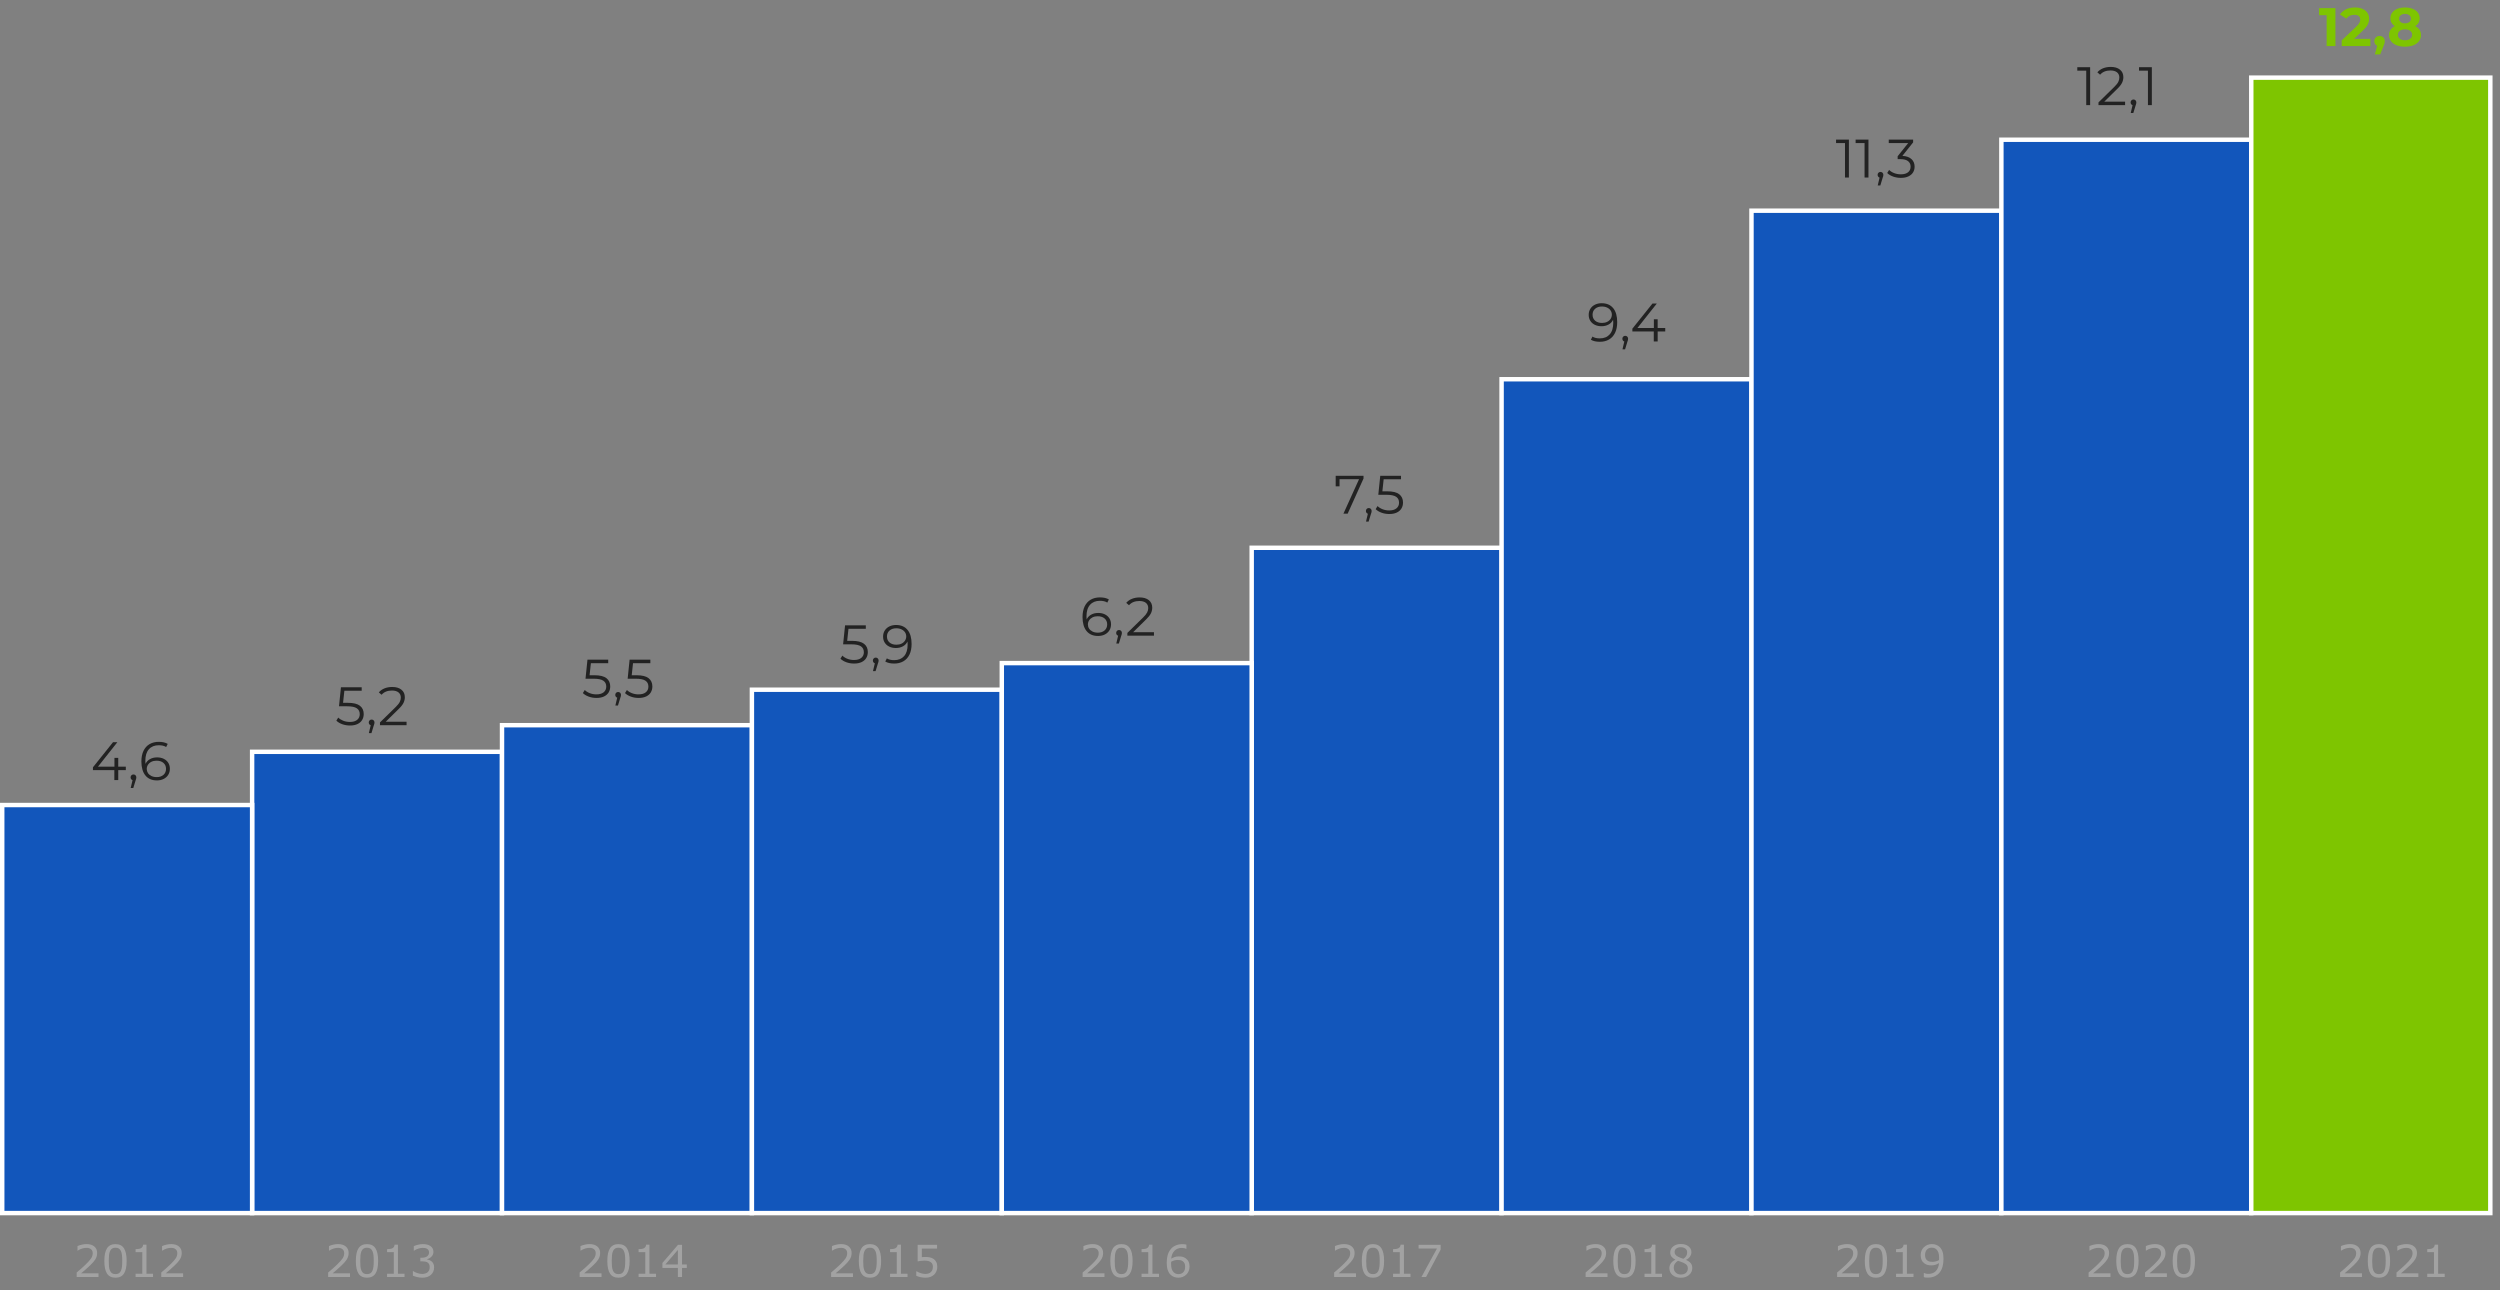 <?xml version="1.0" encoding="UTF-8"?><svg id="Layer_1" xmlns="http://www.w3.org/2000/svg" viewBox="0 0 281.827 145.475"><rect x="0" y="0" width="281.827" height="145.475" fill="#808080" stroke="none"/><defs><style>.cls-1,.cls-2{fill:#7ec500;}.cls-3{fill:#222;}.cls-4{fill:#a2a2a2;}.cls-2,.cls-5{stroke:#fff;stroke-miterlimit:10;stroke-width:.5px;}.cls-5{fill:#1256bb;}</style></defs><rect class="cls-5" x="141.104" y="61.752" width="28.171" height="75"/><rect class="cls-5" x="169.275" y="42.752" width="28.171" height="94"/><rect class="cls-5" x="197.445" y="23.752" width="28.171" height="113"/><rect class="cls-5" x="225.616" y="15.752" width="28.171" height="121"/><g><path class="cls-3" d="M153.711,53.634v.311l-1.789,3.963h-.477l1.759-3.884h-2.198v.8h-.434v-1.19h3.139Z"/><path class="cls-3" d="M154.536,57.368c.06,.062,.091,.142,.091,.235,0,.049-.007,.102-.021,.158-.014,.058-.035,.122-.064,.195l-.257,.843h-.293l.208-.885c-.065-.021-.118-.059-.159-.113s-.061-.121-.061-.198c0-.094,.031-.173,.092-.235,.061-.064,.139-.095,.232-.095s.171,.031,.232,.095Z"/><path class="cls-3" d="M157.738,55.719c.283,.223,.425,.532,.425,.932,0,.248-.059,.471-.174,.666-.116,.195-.29,.349-.522,.461s-.518,.168-.856,.168c-.305,0-.595-.05-.87-.149-.274-.101-.495-.233-.662-.4l.214-.349c.143,.147,.329,.267,.561,.357,.232,.092,.482,.138,.751,.138,.354,0,.628-.079,.821-.238,.193-.158,.29-.37,.29-.635,0-.293-.108-.516-.326-.666s-.586-.226-1.103-.226h-.91l.22-2.144h2.339v.391h-1.954l-.146,1.362h.55c.619,0,1.069,.11,1.353,.332Z"/></g><g><path class="cls-3" d="M181.858,34.739c.301,.373,.451,.899,.451,1.579,0,.477-.081,.879-.244,1.209-.162,.33-.391,.579-.684,.748s-.635,.254-1.026,.254c-.423,0-.761-.077-1.014-.232l.178-.354c.203,.135,.479,.202,.83,.202,.473,0,.843-.149,1.111-.449,.269-.299,.403-.733,.403-1.304,0-.105-.006-.222-.019-.348-.105,.231-.274,.412-.507,.54-.231,.128-.499,.192-.8,.192-.281,0-.53-.053-.748-.159-.218-.105-.388-.255-.51-.448s-.184-.419-.184-.675c0-.261,.064-.491,.19-.69s.3-.353,.522-.461c.222-.107,.471-.162,.748-.162,.565,0,.999,.186,1.301,.559Zm-.682,1.542c.165-.081,.295-.193,.389-.335,.093-.143,.14-.302,.14-.477,0-.163-.043-.314-.131-.452s-.217-.25-.388-.336-.375-.128-.611-.128c-.309,0-.56,.084-.754,.253s-.29,.395-.29,.675c0,.281,.097,.505,.29,.672s.455,.251,.785,.251c.216,0,.406-.041,.57-.123Z"/><path class="cls-3" d="M183.446,37.952c.06,.062,.091,.142,.091,.235,0,.049-.007,.102-.021,.158-.014,.058-.035,.122-.064,.195l-.257,.843h-.293l.208-.885c-.065-.021-.118-.059-.159-.113s-.061-.121-.061-.198c0-.094,.031-.173,.092-.235,.061-.064,.139-.095,.232-.095s.171,.031,.232,.095Z"/><path class="cls-3" d="M187.726,37.369h-.855v1.123h-.44v-1.123h-2.413v-.318l2.266-2.833h.489l-2.187,2.76h1.856v-.989h.428v.989h.855v.392Z"/></g><g><path class="cls-3" d="M208.428,15.741v4.275h-.44v-3.885h-1.008v-.391h1.447Z"/><path class="cls-3" d="M210.633,15.741v4.275h-.44v-3.885h-1.008v-.391h1.447Z"/><path class="cls-3" d="M212.221,19.476c.06,.064,.092,.142,.092,.235,0,.049-.008,.102-.021,.159-.015,.057-.036,.122-.065,.195l-.256,.843h-.294l.208-.886c-.065-.021-.118-.058-.159-.113-.04-.055-.061-.121-.061-.198,0-.094,.031-.172,.092-.235,.061-.062,.139-.095,.232-.095s.171,.032,.232,.095Z"/><path class="cls-3" d="M215.484,17.936c.234,.218,.352,.502,.352,.853,0,.244-.06,.461-.178,.65-.117,.19-.293,.339-.525,.448-.231,.11-.515,.165-.849,.165-.31,0-.602-.05-.876-.149-.275-.1-.496-.233-.662-.4l.213-.348c.143,.146,.332,.266,.568,.357s.488,.138,.757,.138c.351,0,.621-.077,.812-.23s.287-.363,.287-.632c0-.265-.096-.473-.287-.623s-.48-.226-.867-.226h-.306v-.324l1.185-1.484h-2.188v-.391h2.748v.311l-1.209,1.52c.448,.024,.789,.145,1.023,.363Z"/></g><g><path class="cls-3" d="M235.623,7.576v4.275h-.44v-3.885h-1.008v-.391h1.447Z"/><path class="cls-3" d="M239.563,11.461v.391h-2.999v-.311l1.777-1.74c.224-.221,.376-.41,.455-.571s.119-.323,.119-.485c0-.253-.087-.449-.26-.59s-.421-.211-.742-.211c-.501,0-.89,.159-1.166,.477l-.311-.269c.167-.195,.38-.346,.638-.452,.259-.105,.551-.158,.877-.158,.435,0,.78,.102,1.035,.309,.254,.205,.382,.487,.382,.846,0,.22-.05,.432-.147,.635-.098,.204-.282,.438-.556,.702l-1.453,1.43h2.352Z"/><path class="cls-3" d="M240.741,11.31c.06,.064,.091,.142,.091,.235,0,.049-.007,.102-.021,.159-.014,.057-.035,.122-.064,.195l-.257,.843h-.293l.208-.886c-.065-.021-.118-.058-.159-.113-.041-.055-.061-.121-.061-.198,0-.094,.031-.172,.092-.235,.061-.062,.139-.095,.232-.095s.171,.032,.232,.095Z"/><path class="cls-3" d="M242.579,7.576v4.275h-.44v-3.885h-1.007v-.391h1.447Z"/></g><g><path class="cls-1" d="M263.274,.916V5.19h-.989V1.71h-.855V.916h1.844Z"/><path class="cls-1" d="M267.213,4.385v.806h-3.231v-.641l1.648-1.558c.175-.167,.293-.31,.354-.431,.06-.12,.092-.239,.092-.357,0-.171-.059-.302-.175-.394-.115-.092-.286-.138-.51-.138-.188,0-.356,.036-.507,.107s-.276,.178-.379,.32l-.72-.464c.166-.249,.397-.443,.69-.584,.293-.14,.629-.21,1.008-.21,.317,0,.596,.052,.834,.155,.237,.103,.423,.251,.556,.44,.132,.19,.198,.413,.198,.669,0,.232-.049,.45-.146,.653-.098,.204-.287,.435-.568,.696l-.983,.929h1.839Z"/><path class="cls-1" d="M268.672,4.217c.11,.107,.165,.249,.165,.424,0,.082-.01,.163-.03,.245-.021,.081-.065,.203-.135,.366l-.348,.879h-.605l.269-.971c-.102-.041-.183-.106-.241-.198-.06-.092-.089-.198-.089-.321,0-.175,.056-.316,.168-.424,.112-.108,.254-.162,.425-.162s.311,.054,.421,.162Z"/><path class="cls-1" d="M272.755,3.358c.111,.171,.168,.369,.168,.593,0,.265-.075,.495-.227,.693-.15,.197-.362,.35-.635,.458-.273,.107-.589,.161-.946,.161-.358,0-.673-.054-.944-.161-.271-.108-.479-.261-.629-.458-.148-.198-.223-.429-.223-.693,0-.224,.056-.422,.168-.593s.272-.31,.479-.415c-.159-.098-.281-.221-.366-.369-.086-.149-.129-.319-.129-.511,0-.248,.069-.464,.208-.646,.139-.184,.332-.325,.58-.425s.533-.149,.856-.149c.325,0,.613,.05,.864,.149,.25,.1,.444,.241,.583,.425,.138,.183,.207,.398,.207,.646,0,.191-.042,.361-.128,.511-.085,.148-.21,.272-.372,.369,.211,.105,.373,.244,.485,.415Zm-1.051,1.011c.144-.111,.217-.262,.217-.448,0-.188-.072-.336-.217-.446s-.341-.165-.589-.165c-.244,0-.439,.055-.58,.165-.143,.11-.214,.259-.214,.446,0,.191,.071,.342,.214,.451,.142,.11,.336,.165,.58,.165,.248,0,.444-.056,.589-.168Zm-1.068-2.656c-.12,.096-.181,.227-.181,.394,0,.163,.06,.291,.178,.385s.278,.141,.482,.141c.203,0,.366-.047,.488-.141s.184-.222,.184-.385c0-.167-.061-.298-.184-.394s-.285-.144-.488-.144c-.2,0-.359,.048-.479,.144Z"/></g><rect class="cls-2" x="253.787" y="8.752" width="26.949" height="128"/><g><path class="cls-4" d="M124.507,143.959h-2.461v-.51c.171-.146,.343-.293,.515-.44,.171-.146,.331-.293,.478-.438,.312-.303,.527-.543,.643-.722,.115-.178,.174-.37,.174-.577,0-.189-.062-.337-.188-.443s-.298-.16-.521-.16c-.147,0-.309,.026-.48,.078-.172,.053-.341,.133-.506,.24h-.023v-.514c.115-.057,.27-.108,.463-.156,.191-.047,.379-.07,.56-.07,.372,0,.665,.09,.876,.27,.212,.18,.318,.424,.318,.731,0,.139-.018,.268-.053,.387-.035,.12-.087,.233-.155,.341-.064,.101-.138,.2-.224,.298s-.19,.206-.31,.325c-.175,.17-.354,.336-.54,.496s-.358,.309-.52,.445h1.956v.418Z"/><path class="cls-4" d="M127.681,142.141c0,.652-.102,1.131-.306,1.437-.205,.305-.521,.458-.951,.458-.436,0-.756-.155-.957-.465-.2-.309-.301-.784-.301-1.426,0-.645,.102-1.123,.305-1.432,.204-.309,.521-.463,.953-.463,.435,0,.754,.157,.955,.471s.302,.786,.302,1.42Zm-.642,1.107c.057-.131,.096-.286,.115-.465,.021-.178,.031-.393,.031-.643,0-.248-.011-.463-.031-.644-.019-.183-.06-.338-.118-.465-.058-.125-.135-.219-.233-.283-.098-.062-.225-.095-.379-.095-.153,0-.279,.032-.381,.095-.1,.065-.179,.16-.237,.289-.056,.12-.093,.277-.114,.471-.019,.193-.029,.406-.029,.637,0,.254,.008,.467,.026,.638s.056,.324,.114,.459c.055,.127,.131,.224,.229,.29,.099,.067,.23,.101,.393,.101,.152,0,.279-.032,.381-.095,.101-.065,.179-.16,.234-.289Z"/><path class="cls-4" d="M130.656,143.959h-1.967v-.371h.756v-2.437h-.756v-.332c.102,0,.212-.009,.329-.025,.117-.018,.206-.042,.267-.075,.074-.04,.133-.092,.176-.154,.044-.062,.068-.147,.075-.253h.378v3.276h.742v.371Z"/><path class="cls-4" d="M134.097,142.779c0,.37-.122,.672-.364,.905-.244,.233-.543,.351-.895,.351-.179,0-.342-.028-.488-.084-.146-.055-.276-.137-.388-.246-.141-.135-.248-.315-.324-.537s-.113-.491-.113-.806c0-.322,.035-.608,.103-.856,.069-.25,.18-.471,.331-.664,.144-.185,.328-.328,.554-.432,.227-.103,.49-.154,.791-.154,.097,0,.178,.004,.242,.012s.131,.022,.197,.044v.466h-.023c-.046-.023-.115-.047-.207-.069-.092-.021-.185-.032-.281-.032-.351,0-.629,.109-.838,.328s-.33,.515-.363,.887c.137-.082,.272-.145,.404-.189,.132-.043,.285-.065,.459-.065,.155,0,.291,.015,.41,.043,.117,.028,.238,.086,.361,.172,.144,.1,.252,.225,.324,.377,.072,.15,.108,.335,.108,.551Zm-.495,.019c0-.15-.023-.276-.068-.375-.044-.1-.117-.185-.221-.26-.074-.052-.157-.086-.248-.102-.092-.017-.188-.025-.286-.025-.138,0-.267,.017-.386,.049-.119,.033-.24,.084-.366,.152-.003,.035-.006,.07-.007,.103-.002,.033-.003,.075-.003,.125,0,.258,.026,.461,.079,.609,.053,.149,.126,.267,.219,.353,.074,.071,.156,.124,.242,.157,.088,.033,.183,.05,.285,.05,.236,0,.422-.072,.557-.216,.135-.144,.203-.352,.203-.622Z"/></g><g><path class="cls-4" d="M152.859,143.959h-2.461v-.51c.171-.146,.343-.293,.515-.44,.171-.146,.331-.293,.478-.438,.312-.303,.527-.543,.643-.722,.115-.178,.174-.37,.174-.577,0-.189-.062-.337-.188-.443s-.298-.16-.521-.16c-.147,0-.309,.026-.48,.078-.172,.053-.341,.133-.506,.24h-.023v-.514c.115-.057,.27-.108,.463-.156,.191-.047,.379-.07,.56-.07,.372,0,.665,.09,.876,.27,.212,.18,.318,.424,.318,.731,0,.139-.018,.268-.053,.387-.035,.12-.087,.233-.155,.341-.064,.101-.138,.2-.224,.298s-.19,.206-.31,.325c-.175,.17-.354,.336-.54,.496s-.358,.309-.52,.445h1.956v.418Z"/><path class="cls-4" d="M156.032,142.141c0,.652-.102,1.131-.306,1.437-.205,.305-.521,.458-.951,.458-.436,0-.756-.155-.957-.465-.2-.309-.301-.784-.301-1.426,0-.645,.102-1.123,.305-1.432,.204-.309,.521-.463,.953-.463,.435,0,.754,.157,.955,.471s.302,.786,.302,1.42Zm-.642,1.107c.057-.131,.096-.286,.115-.465,.021-.178,.031-.393,.031-.643,0-.248-.011-.463-.031-.644-.019-.183-.06-.338-.118-.465-.058-.125-.135-.219-.233-.283-.098-.062-.225-.095-.379-.095-.153,0-.279,.032-.381,.095-.1,.065-.179,.16-.237,.289-.056,.12-.093,.277-.114,.471-.019,.193-.029,.406-.029,.637,0,.254,.008,.467,.026,.638s.056,.324,.114,.459c.055,.127,.131,.224,.229,.29,.099,.067,.23,.101,.393,.101,.152,0,.279-.032,.381-.095,.101-.065,.179-.16,.234-.289Z"/><path class="cls-4" d="M159.008,143.959h-1.967v-.371h.756v-2.437h-.756v-.332c.102,0,.212-.009,.329-.025,.117-.018,.206-.042,.267-.075,.074-.04,.133-.092,.176-.154,.044-.062,.068-.147,.075-.253h.378v3.276h.742v.371Z"/><path class="cls-4" d="M162.405,140.868l-1.645,3.091h-.522l1.75-3.208h-2.07v-.427h2.488v.544Z"/></g><g><path class="cls-4" d="M181.209,143.959h-2.461v-.51c.171-.146,.343-.293,.515-.44,.171-.146,.331-.293,.479-.438,.312-.303,.526-.543,.642-.722,.116-.178,.174-.37,.174-.577,0-.189-.062-.337-.186-.443-.125-.106-.299-.16-.521-.16-.148,0-.309,.026-.481,.078-.172,.053-.341,.133-.505,.24h-.024v-.514c.115-.057,.27-.108,.463-.156,.192-.047,.379-.07,.56-.07,.373,0,.665,.09,.877,.27,.211,.18,.317,.424,.317,.731,0,.139-.018,.268-.053,.387-.035,.12-.087,.233-.155,.341-.064,.101-.138,.2-.223,.298-.086,.098-.19,.206-.311,.325-.175,.17-.354,.336-.54,.496s-.358,.309-.519,.445h1.955v.418Z"/><path class="cls-4" d="M184.383,142.141c0,.652-.102,1.131-.306,1.437-.205,.305-.521,.458-.951,.458-.436,0-.755-.155-.956-.465-.201-.309-.302-.784-.302-1.426,0-.645,.102-1.123,.306-1.432,.203-.309,.52-.463,.952-.463,.435,0,.755,.157,.956,.471,.2,.314,.301,.786,.301,1.42Zm-.642,1.107c.057-.131,.096-.286,.116-.465,.019-.178,.03-.393,.03-.643,0-.248-.011-.463-.03-.644-.021-.183-.06-.338-.119-.465-.057-.125-.135-.219-.232-.283-.099-.062-.226-.095-.38-.095-.153,0-.279,.032-.38,.095-.1,.065-.18,.16-.238,.289-.055,.12-.093,.277-.113,.471s-.03,.406-.03,.637c0,.254,.009,.467,.026,.638,.019,.171,.057,.324,.115,.459,.054,.127,.13,.224,.229,.29,.098,.067,.229,.101,.392,.101,.152,0,.279-.032,.381-.095,.101-.065,.179-.16,.234-.289Z"/><path class="cls-4" d="M187.359,143.959h-1.968v-.371h.757v-2.437h-.757v-.332c.102,0,.212-.009,.329-.025,.117-.018,.206-.042,.267-.075,.074-.04,.134-.092,.177-.154s.068-.147,.074-.253h.379v3.276h.742v.371Z"/><path class="cls-4" d="M190.773,142.945c0,.315-.123,.576-.367,.784-.245,.208-.554,.312-.925,.312-.394,0-.707-.102-.94-.306-.234-.203-.351-.463-.351-.781,0-.201,.059-.384,.176-.548,.117-.163,.282-.293,.495-.39v-.014c-.195-.104-.34-.219-.433-.342-.094-.124-.141-.279-.141-.465,0-.273,.112-.501,.337-.684,.225-.182,.51-.273,.856-.273,.363,0,.653,.088,.869,.262,.217,.174,.325,.396,.325,.664,0,.164-.052,.326-.154,.484-.102,.159-.253,.283-.451,.373v.014c.228,.098,.401,.219,.522,.361,.12,.144,.181,.326,.181,.547Zm-.503,.047c0-.149-.033-.27-.099-.36-.066-.09-.195-.181-.388-.273-.076-.035-.16-.068-.251-.1-.092-.031-.213-.074-.364-.129-.146,.079-.264,.188-.352,.324s-.133,.291-.133,.464c0,.22,.075,.401,.227,.544,.151,.144,.344,.215,.576,.215,.238,0,.428-.06,.57-.183s.214-.29,.214-.503Zm-.076-1.821c0-.174-.066-.312-.201-.416-.134-.103-.306-.155-.514-.155-.205,0-.373,.049-.504,.146-.132,.098-.197,.23-.197,.396,0,.117,.033,.219,.1,.304,.065,.086,.165,.162,.299,.229,.06,.029,.146,.067,.26,.115,.113,.047,.224,.086,.331,.117,.161-.107,.273-.22,.334-.335,.062-.115,.093-.249,.093-.4Z"/></g><g><path class="cls-4" d="M209.561,143.959h-2.461v-.51c.171-.146,.343-.293,.515-.44,.171-.146,.331-.293,.479-.438,.312-.303,.526-.543,.642-.722,.116-.178,.174-.37,.174-.577,0-.189-.062-.337-.186-.443-.125-.106-.299-.16-.521-.16-.148,0-.309,.026-.481,.078-.172,.053-.341,.133-.505,.24h-.024v-.514c.115-.057,.27-.108,.463-.156,.192-.047,.379-.07,.56-.07,.373,0,.665,.09,.877,.27,.211,.18,.317,.424,.317,.731,0,.139-.018,.268-.053,.387-.035,.12-.087,.233-.155,.341-.064,.101-.138,.2-.223,.298-.086,.098-.19,.206-.311,.325-.175,.17-.354,.336-.54,.496s-.358,.309-.519,.445h1.955v.418Z"/><path class="cls-4" d="M212.734,142.141c0,.652-.102,1.131-.306,1.437-.205,.305-.521,.458-.951,.458-.436,0-.755-.155-.956-.465-.201-.309-.302-.784-.302-1.426,0-.645,.102-1.123,.306-1.432,.203-.309,.52-.463,.952-.463,.435,0,.755,.157,.956,.471,.2,.314,.301,.786,.301,1.42Zm-.642,1.107c.057-.131,.096-.286,.116-.465,.019-.178,.03-.393,.03-.643,0-.248-.011-.463-.03-.644-.021-.183-.06-.338-.119-.465-.057-.125-.135-.219-.232-.283-.099-.062-.226-.095-.38-.095-.153,0-.279,.032-.38,.095-.1,.065-.18,.16-.238,.289-.055,.12-.093,.277-.113,.471s-.03,.406-.03,.637c0,.254,.009,.467,.026,.638,.019,.171,.057,.324,.115,.459,.054,.127,.13,.224,.229,.29,.098,.067,.229,.101,.392,.101,.152,0,.279-.032,.381-.095,.101-.065,.179-.16,.234-.289Z"/><path class="cls-4" d="M215.711,143.959h-1.968v-.371h.757v-2.437h-.757v-.332c.102,0,.212-.009,.329-.025,.117-.018,.206-.042,.267-.075,.074-.04,.134-.092,.177-.154s.068-.147,.074-.253h.379v3.276h.742v.371Z"/><path class="cls-4" d="M219.092,141.923c0,.317-.036,.606-.108,.864s-.182,.479-.328,.662c-.148,.185-.334,.328-.557,.43-.224,.101-.485,.15-.786,.15-.085,0-.165-.004-.239-.013-.075-.009-.142-.023-.2-.043v-.466h.024c.047,.023,.113,.047,.2,.069,.086,.021,.182,.032,.288,.032,.359,0,.642-.107,.846-.323s.322-.513,.355-.892c-.151,.091-.294,.156-.428,.195-.133,.039-.279,.059-.436,.059-.15,0-.285-.016-.406-.045-.122-.029-.243-.086-.365-.17-.144-.1-.251-.226-.323-.379-.073-.153-.109-.336-.109-.549,0-.371,.122-.674,.366-.906s.542-.35,.894-.35c.176,0,.339,.027,.488,.082,.15,.055,.281,.137,.394,.246,.138,.135,.245,.309,.319,.52,.075,.213,.112,.487,.112,.824Zm-.493-.104c0-.253-.025-.455-.078-.608-.052-.153-.123-.272-.215-.356-.076-.073-.158-.126-.246-.157-.088-.032-.184-.048-.286-.048-.234,0-.419,.073-.555,.22-.137,.146-.204,.352-.204,.618,0,.154,.021,.28,.065,.378s.118,.183,.223,.257c.073,.05,.153,.084,.241,.101,.088,.018,.185,.026,.293,.026,.127,0,.256-.018,.386-.052,.131-.034,.253-.084,.366-.149,.002-.033,.004-.067,.007-.101,.002-.033,.003-.076,.003-.128Z"/></g><g><path class="cls-4" d="M11.103,143.959h-2.461v-.51c.171-.146,.343-.293,.515-.44,.171-.146,.331-.293,.478-.438,.312-.303,.527-.543,.643-.722,.115-.178,.174-.37,.174-.577,0-.189-.062-.337-.188-.443s-.298-.16-.521-.16c-.147,0-.309,.026-.48,.078-.172,.053-.341,.133-.506,.24h-.023v-.514c.115-.057,.27-.108,.463-.156,.191-.047,.379-.07,.56-.07,.372,0,.665,.09,.876,.27,.212,.18,.318,.424,.318,.731,0,.139-.018,.268-.053,.387-.035,.12-.087,.233-.155,.341-.064,.101-.138,.2-.224,.298s-.19,.206-.31,.325c-.175,.17-.354,.336-.54,.496s-.358,.309-.52,.445h1.956v.418Z"/><path class="cls-4" d="M14.277,142.141c0,.652-.102,1.131-.306,1.437-.205,.305-.521,.458-.951,.458-.436,0-.756-.155-.957-.465-.2-.309-.301-.784-.301-1.426,0-.645,.102-1.123,.305-1.432,.204-.309,.521-.463,.953-.463,.435,0,.754,.157,.955,.471s.302,.786,.302,1.42Zm-.642,1.107c.057-.131,.096-.286,.115-.465,.021-.178,.031-.393,.031-.643,0-.248-.011-.463-.031-.644-.019-.183-.06-.338-.118-.465-.058-.125-.135-.219-.233-.283-.098-.062-.225-.095-.379-.095-.153,0-.279,.032-.381,.095-.1,.065-.179,.16-.237,.289-.056,.12-.093,.277-.114,.471-.019,.193-.029,.406-.029,.637,0,.254,.008,.467,.026,.638s.056,.324,.114,.459c.055,.127,.131,.224,.229,.29,.099,.067,.23,.101,.393,.101,.152,0,.279-.032,.381-.095,.101-.065,.179-.16,.234-.289Z"/><path class="cls-4" d="M17.252,143.959h-1.967v-.371h.756v-2.437h-.756v-.332c.102,0,.212-.009,.329-.025,.117-.018,.206-.042,.267-.075,.074-.04,.133-.092,.176-.154,.044-.062,.068-.147,.075-.253h.378v3.276h.742v.371Z"/><path class="cls-4" d="M20.639,143.959h-2.461v-.51c.171-.146,.342-.293,.514-.44s.332-.293,.48-.438c.312-.303,.525-.543,.642-.722,.116-.178,.173-.37,.173-.577,0-.189-.062-.337-.185-.443-.125-.106-.299-.16-.521-.16-.148,0-.309,.026-.481,.078-.173,.053-.341,.133-.505,.24h-.025v-.514c.116-.057,.27-.108,.463-.156,.193-.047,.38-.07,.56-.07,.373,0,.665,.09,.877,.27,.211,.18,.316,.424,.316,.731,0,.139-.018,.268-.053,.387-.034,.12-.086,.233-.154,.341-.064,.101-.139,.2-.223,.298-.086,.098-.19,.206-.312,.325-.174,.17-.353,.336-.539,.496s-.359,.309-.519,.445h1.955v.418Z"/></g><g><path class="cls-4" d="M39.454,143.959h-2.461v-.51c.171-.146,.342-.293,.514-.44s.332-.293,.479-.438c.312-.303,.526-.543,.643-.722,.115-.178,.173-.37,.173-.577,0-.189-.062-.337-.186-.443-.125-.106-.298-.16-.521-.16-.147,0-.309,.026-.48,.078-.173,.053-.341,.133-.506,.24h-.024v-.514c.116-.057,.27-.108,.463-.156,.192-.047,.38-.07,.56-.07,.372,0,.665,.09,.876,.27,.212,.18,.317,.424,.317,.731,0,.139-.018,.268-.053,.387-.034,.12-.086,.233-.154,.341-.064,.101-.139,.2-.224,.298-.086,.098-.19,.206-.311,.325-.174,.17-.353,.336-.539,.496s-.359,.309-.52,.445h1.956v.418Z"/><path class="cls-4" d="M42.628,142.141c0,.652-.102,1.131-.307,1.437-.204,.305-.521,.458-.951,.458-.435,0-.755-.155-.956-.465-.2-.309-.301-.784-.301-1.426,0-.645,.102-1.123,.305-1.432,.204-.309,.521-.463,.952-.463,.436,0,.755,.157,.956,.471s.302,.786,.302,1.42Zm-.643,1.107c.058-.131,.096-.286,.116-.465,.021-.178,.03-.393,.03-.643,0-.248-.01-.463-.03-.644-.021-.183-.06-.338-.118-.465-.058-.125-.135-.219-.233-.283-.099-.062-.225-.095-.38-.095-.152,0-.279,.032-.38,.095-.1,.065-.179,.16-.237,.289-.056,.12-.094,.277-.114,.471-.019,.193-.03,.406-.03,.637,0,.254,.009,.467,.027,.638,.018,.171,.056,.324,.114,.459,.054,.127,.13,.224,.229,.29,.099,.067,.23,.101,.392,.101,.153,0,.28-.032,.381-.095,.102-.065,.18-.16,.234-.289Z"/><path class="cls-4" d="M45.604,143.959h-1.968v-.371h.757v-2.437h-.757v-.332c.102,0,.213-.009,.33-.025,.117-.018,.206-.042,.266-.075,.075-.04,.134-.092,.177-.154,.044-.062,.068-.147,.075-.253h.378v3.276h.742v.371Z"/><path class="cls-4" d="M48.67,142.209c.078,.069,.143,.157,.193,.264,.05,.105,.075,.242,.075,.41,0,.166-.03,.317-.09,.456-.06,.139-.145,.259-.254,.361-.122,.114-.266,.198-.432,.253-.165,.055-.346,.082-.543,.082-.201,0-.4-.024-.596-.072s-.355-.101-.48-.158v-.51h.036c.139,.091,.302,.167,.488,.227,.188,.06,.368,.091,.542,.091,.102,0,.212-.017,.327-.052,.116-.033,.209-.084,.281-.15,.074-.072,.13-.151,.167-.237,.036-.086,.055-.195,.055-.327,0-.13-.021-.238-.062-.323-.041-.086-.099-.153-.172-.202-.073-.05-.162-.085-.266-.103-.104-.019-.217-.027-.337-.027h-.22v-.406h.171c.247,0,.444-.051,.592-.154s.221-.255,.221-.453c0-.088-.019-.165-.056-.231-.038-.066-.09-.12-.156-.162-.07-.043-.145-.072-.225-.088-.08-.017-.17-.025-.272-.025-.154,0-.318,.028-.493,.084-.174,.055-.338,.133-.493,.234h-.024v-.511c.116-.057,.27-.109,.463-.157,.192-.048,.38-.072,.56-.072,.177,0,.333,.017,.469,.049,.135,.032,.257,.085,.366,.156,.117,.078,.206,.173,.266,.283,.06,.11,.091,.24,.091,.389,0,.201-.071,.378-.214,.528s-.31,.245-.504,.284v.034c.078,.013,.167,.04,.269,.082,.101,.041,.186,.093,.256,.155Z"/></g><g><path class="cls-4" d="M67.805,143.959h-2.461v-.51c.171-.146,.343-.293,.515-.44,.171-.146,.331-.293,.479-.438,.312-.303,.526-.543,.642-.722,.116-.178,.174-.37,.174-.577,0-.189-.062-.337-.186-.443-.125-.106-.299-.16-.521-.16-.148,0-.309,.026-.481,.078-.172,.053-.341,.133-.505,.24h-.024v-.514c.115-.057,.27-.108,.463-.156,.192-.047,.379-.07,.56-.07,.373,0,.665,.09,.877,.27,.211,.18,.317,.424,.317,.731,0,.139-.018,.268-.053,.387-.035,.12-.087,.233-.155,.341-.064,.101-.138,.2-.223,.298-.086,.098-.19,.206-.311,.325-.175,.17-.354,.336-.54,.496s-.358,.309-.519,.445h1.955v.418Z"/><path class="cls-4" d="M70.979,142.141c0,.652-.102,1.131-.306,1.437-.205,.305-.521,.458-.951,.458-.436,0-.755-.155-.956-.465-.201-.309-.302-.784-.302-1.426,0-.645,.102-1.123,.306-1.432,.203-.309,.52-.463,.952-.463,.435,0,.755,.157,.956,.471,.2,.314,.301,.786,.301,1.42Zm-.642,1.107c.057-.131,.096-.286,.116-.465,.019-.178,.03-.393,.03-.643,0-.248-.011-.463-.03-.644-.021-.183-.06-.338-.119-.465-.057-.125-.135-.219-.232-.283-.099-.062-.226-.095-.38-.095-.153,0-.279,.032-.38,.095-.1,.065-.18,.16-.238,.289-.055,.12-.093,.277-.113,.471s-.03,.406-.03,.637c0,.254,.009,.467,.026,.638,.019,.171,.057,.324,.115,.459,.054,.127,.13,.224,.229,.29,.098,.067,.229,.101,.392,.101,.152,0,.279-.032,.381-.095,.101-.065,.179-.16,.234-.289Z"/><path class="cls-4" d="M73.955,143.959h-1.968v-.371h.757v-2.437h-.757v-.332c.102,0,.212-.009,.329-.025,.117-.018,.206-.042,.267-.075,.074-.04,.134-.092,.177-.154s.068-.147,.074-.253h.379v3.276h.742v.371Z"/><path class="cls-4" d="M77.424,142.935h-.539v1.023h-.469v-1.023h-1.741v-.56l1.761-2.051h.449v2.221h.539v.391Zm-1.008-.391v-1.641l-1.409,1.641h1.409Z"/></g><g><path class="cls-4" d="M96.156,143.959h-2.461v-.51c.17-.146,.342-.293,.514-.44s.332-.293,.479-.438c.312-.303,.526-.543,.642-.722,.116-.178,.174-.37,.174-.577,0-.189-.062-.337-.186-.443-.125-.106-.298-.16-.521-.16-.147,0-.309,.026-.481,.078-.172,.053-.34,.133-.505,.24h-.024v-.514c.115-.057,.27-.108,.463-.156,.192-.047,.379-.07,.56-.07,.372,0,.664,.09,.876,.27s.317,.424,.317,.731c0,.139-.018,.268-.053,.387-.035,.12-.086,.233-.154,.341-.065,.101-.139,.2-.224,.298-.086,.098-.19,.206-.311,.325-.174,.17-.353,.336-.539,.496s-.359,.309-.52,.445h1.956v.418Z"/><path class="cls-4" d="M99.33,142.141c0,.652-.102,1.131-.307,1.437-.205,.305-.521,.458-.951,.458-.435,0-.755-.155-.956-.465-.2-.309-.302-.784-.302-1.426,0-.645,.102-1.123,.306-1.432s.52-.463,.952-.463c.435,0,.755,.157,.956,.471,.2,.314,.302,.786,.302,1.42Zm-.643,1.107c.057-.131,.096-.286,.116-.465,.021-.178,.03-.393,.03-.643,0-.248-.01-.463-.03-.644-.021-.183-.06-.338-.118-.465-.058-.125-.135-.219-.233-.283-.099-.062-.226-.095-.38-.095-.152,0-.279,.032-.38,.095-.1,.065-.179,.16-.237,.289-.056,.12-.094,.277-.114,.471s-.03,.406-.03,.637c0,.254,.009,.467,.027,.638,.018,.171,.056,.324,.114,.459,.054,.127,.13,.224,.229,.29,.099,.067,.23,.101,.392,.101,.152,0,.279-.032,.381-.095,.102-.065,.18-.16,.234-.289Z"/><path class="cls-4" d="M102.306,143.959h-1.968v-.371h.757v-2.437h-.757v-.332c.102,0,.213-.009,.33-.025,.117-.018,.205-.042,.266-.075,.074-.04,.134-.092,.177-.154,.044-.062,.068-.147,.075-.253h.378v3.276h.742v.371Z"/><path class="cls-4" d="M105.662,142.805c0,.169-.03,.331-.092,.485-.062,.154-.146,.285-.254,.391-.117,.114-.258,.201-.419,.263-.162,.06-.35,.092-.564,.092-.198,0-.389-.021-.573-.062-.185-.042-.339-.092-.466-.15v-.516h.033c.134,.085,.29,.157,.469,.217,.18,.06,.355,.089,.527,.089,.116,0,.229-.017,.336-.049,.108-.032,.205-.09,.289-.171,.072-.07,.126-.154,.163-.252,.036-.098,.055-.21,.055-.339,0-.125-.021-.231-.065-.317-.044-.086-.102-.155-.18-.207-.085-.062-.188-.105-.309-.131-.122-.025-.257-.038-.407-.038-.143,0-.281,.01-.413,.029-.133,.019-.247,.039-.343,.059v-1.872h2.188v.427h-1.717v.967c.07-.007,.142-.012,.215-.015s.137-.005,.19-.005c.196,0,.37,.017,.518,.05s.284,.093,.407,.178c.131,.089,.231,.205,.303,.346,.072,.143,.107,.319,.107,.533Z"/></g><g><path class="cls-4" d="M237.911,143.959h-2.461v-.51c.171-.146,.343-.293,.515-.44,.171-.146,.331-.293,.479-.438,.312-.303,.526-.543,.642-.722,.116-.178,.174-.37,.174-.577,0-.189-.062-.337-.186-.443-.125-.106-.299-.16-.521-.16-.148,0-.309,.026-.481,.078-.172,.053-.341,.133-.505,.24h-.024v-.514c.115-.057,.27-.108,.463-.156,.192-.047,.379-.07,.56-.07,.373,0,.665,.09,.877,.27,.211,.18,.317,.424,.317,.731,0,.139-.018,.268-.053,.387-.035,.12-.087,.233-.155,.341-.064,.101-.138,.2-.223,.298-.086,.098-.19,.206-.311,.325-.175,.17-.354,.336-.54,.496s-.358,.309-.519,.445h1.955v.418Z"/><path class="cls-4" d="M241.085,142.141c0,.652-.102,1.131-.306,1.437-.205,.305-.521,.458-.951,.458-.436,0-.755-.155-.956-.465-.201-.309-.302-.784-.302-1.426,0-.645,.102-1.123,.306-1.432,.203-.309,.52-.463,.952-.463,.435,0,.755,.157,.956,.471,.2,.314,.301,.786,.301,1.42Zm-.642,1.107c.057-.131,.096-.286,.116-.465,.019-.178,.03-.393,.03-.643,0-.248-.011-.463-.03-.644-.021-.183-.06-.338-.119-.465-.057-.125-.135-.219-.232-.283-.099-.062-.226-.095-.38-.095-.153,0-.279,.032-.38,.095-.1,.065-.18,.16-.238,.289-.055,.12-.093,.277-.113,.471s-.03,.406-.03,.637c0,.254,.009,.467,.026,.638,.019,.171,.057,.324,.115,.459,.054,.127,.13,.224,.229,.29,.098,.067,.229,.101,.392,.101,.152,0,.279-.032,.381-.095,.101-.065,.179-.16,.234-.289Z"/><path class="cls-4" d="M244.269,143.959h-2.461v-.51c.171-.146,.343-.293,.515-.44,.171-.146,.331-.293,.479-.438,.312-.303,.526-.543,.642-.722,.116-.178,.174-.37,.174-.577,0-.189-.062-.337-.186-.443-.125-.106-.299-.16-.521-.16-.148,0-.309,.026-.481,.078-.172,.053-.341,.133-.505,.24h-.024v-.514c.115-.057,.27-.108,.463-.156,.192-.047,.379-.07,.56-.07,.373,0,.665,.09,.877,.27,.211,.18,.317,.424,.317,.731,0,.139-.018,.268-.053,.387-.035,.12-.087,.233-.155,.341-.064,.101-.138,.2-.223,.298-.086,.098-.19,.206-.311,.325-.175,.17-.354,.336-.54,.496s-.358,.309-.519,.445h1.955v.418Z"/><path class="cls-4" d="M247.442,142.141c0,.652-.102,1.131-.306,1.437-.205,.305-.521,.458-.951,.458-.436,0-.755-.155-.956-.465-.201-.309-.302-.784-.302-1.426,0-.645,.102-1.123,.306-1.432,.203-.309,.52-.463,.952-.463,.435,0,.755,.157,.956,.471,.2,.314,.301,.786,.301,1.42Zm-.642,1.107c.057-.131,.096-.286,.116-.465,.019-.178,.03-.393,.03-.643,0-.248-.011-.463-.03-.644-.021-.183-.06-.338-.119-.465-.057-.125-.135-.219-.232-.283-.099-.062-.226-.095-.38-.095-.153,0-.279,.032-.38,.095-.1,.065-.18,.16-.238,.289-.055,.12-.093,.277-.113,.471s-.03,.406-.03,.637c0,.254,.009,.467,.026,.638,.019,.171,.057,.324,.115,.459,.054,.127,.13,.224,.229,.29,.098,.067,.229,.101,.392,.101,.152,0,.279-.032,.381-.095,.101-.065,.179-.16,.234-.289Z"/></g><g><path class="cls-4" d="M266.263,143.959h-2.461v-.51c.171-.146,.343-.293,.515-.44,.171-.146,.331-.293,.478-.438,.312-.303,.527-.543,.643-.722,.115-.178,.174-.37,.174-.577,0-.189-.062-.337-.188-.443s-.298-.16-.521-.16c-.147,0-.309,.026-.48,.078-.172,.053-.341,.133-.506,.24h-.023v-.514c.115-.057,.27-.108,.463-.156,.191-.047,.379-.07,.56-.07,.372,0,.665,.09,.876,.27,.212,.18,.318,.424,.318,.731,0,.139-.018,.268-.053,.387-.035,.12-.087,.233-.155,.341-.064,.101-.138,.2-.224,.298s-.19,.206-.31,.325c-.175,.17-.354,.336-.54,.496s-.358,.309-.52,.445h1.956v.418Z"/><path class="cls-4" d="M269.437,142.141c0,.652-.102,1.131-.306,1.437-.205,.305-.521,.458-.951,.458-.436,0-.756-.155-.957-.465-.2-.309-.301-.784-.301-1.426,0-.645,.102-1.123,.305-1.432,.204-.309,.521-.463,.953-.463,.435,0,.754,.157,.955,.471s.302,.786,.302,1.42Zm-.642,1.107c.057-.131,.096-.286,.115-.465,.021-.178,.031-.393,.031-.643,0-.248-.011-.463-.031-.644-.019-.183-.06-.338-.118-.465-.058-.125-.135-.219-.233-.283-.098-.062-.225-.095-.379-.095-.153,0-.279,.032-.381,.095-.1,.065-.179,.16-.237,.289-.056,.12-.093,.277-.114,.471-.019,.193-.029,.406-.029,.637,0,.254,.008,.467,.026,.638s.056,.324,.114,.459c.055,.127,.131,.224,.229,.29,.099,.067,.23,.101,.393,.101,.152,0,.279-.032,.381-.095,.101-.065,.179-.16,.234-.289Z"/><path class="cls-4" d="M272.62,143.959h-2.461v-.51c.171-.146,.343-.293,.515-.44,.171-.146,.331-.293,.478-.438,.312-.303,.527-.543,.643-.722,.115-.178,.174-.37,.174-.577,0-.189-.062-.337-.188-.443s-.298-.16-.521-.16c-.147,0-.309,.026-.48,.078-.172,.053-.341,.133-.506,.24h-.023v-.514c.115-.057,.27-.108,.463-.156,.191-.047,.379-.07,.56-.07,.372,0,.665,.09,.876,.27,.212,.18,.318,.424,.318,.731,0,.139-.018,.268-.053,.387-.035,.12-.087,.233-.155,.341-.064,.101-.138,.2-.224,.298s-.19,.206-.31,.325c-.175,.17-.354,.336-.54,.496s-.358,.309-.52,.445h1.956v.418Z"/><path class="cls-4" d="M275.592,143.959h-1.969v-.371h.758v-2.437h-.758v-.332c.103,0,.213-.009,.33-.025,.117-.018,.206-.042,.266-.075,.075-.04,.135-.092,.178-.154s.068-.147,.074-.253h.379v3.276h.742v.371Z"/></g><rect class="cls-5" x="28.421" y="84.752" width="28.171" height="52"/><rect class="cls-5" x=".25" y="90.752" width="28.171" height="46"/><rect class="cls-5" x="56.592" y="81.752" width="28.171" height="55"/><rect class="cls-5" x="84.762" y="77.752" width="28.171" height="59"/><rect class="cls-5" x="112.933" y="74.752" width="28.171" height="62"/><g><path class="cls-3" d="M40.577,79.562c.282,.222,.425,.532,.425,.932,0,.248-.059,.47-.174,.665-.117,.195-.291,.35-.523,.461-.231,.112-.517,.168-.855,.168-.306,0-.595-.05-.87-.149s-.496-.233-.662-.4l.213-.348c.143,.146,.33,.266,.562,.357s.482,.138,.751,.138c.354,0,.628-.08,.821-.238,.193-.159,.29-.371,.29-.636,0-.293-.108-.515-.327-.665-.217-.151-.585-.227-1.102-.227h-.91l.22-2.144h2.339v.391h-1.954l-.146,1.362h.55c.619,0,1.069,.111,1.353,.333Z"/><path class="cls-3" d="M42.125,81.211c.061,.064,.092,.142,.092,.235,0,.049-.008,.102-.021,.159-.014,.057-.035,.122-.065,.195l-.256,.843h-.293l.207-.886c-.065-.021-.117-.058-.158-.113-.041-.055-.061-.121-.061-.198,0-.094,.03-.172,.092-.235,.061-.062,.138-.095,.231-.095s.172,.032,.232,.095Z"/><path class="cls-3" d="M45.832,81.361v.391h-2.998v-.311l1.776-1.74c.224-.221,.376-.41,.455-.571s.119-.323,.119-.485c0-.253-.087-.449-.26-.59s-.421-.211-.741-.211c-.502,0-.891,.159-1.167,.477l-.311-.269c.167-.195,.38-.346,.639-.452,.258-.105,.551-.158,.876-.158,.435,0,.78,.102,1.035,.309,.255,.205,.382,.487,.382,.846,0,.22-.049,.432-.146,.635-.098,.204-.283,.438-.557,.702l-1.453,1.43h2.352Z"/></g><g><path class="cls-3" d="M14.185,86.817h-.855v1.123h-.44v-1.123h-2.413v-.318l2.266-2.833h.489l-2.187,2.76h1.856v-.989h.428v.989h.855v.392Z"/><path class="cls-3" d="M15.278,87.4c.06,.062,.091,.142,.091,.235,0,.049-.007,.102-.021,.158-.014,.058-.035,.122-.064,.195l-.257,.843h-.293l.208-.885c-.065-.021-.118-.059-.159-.113s-.061-.121-.061-.198c0-.094,.031-.173,.092-.235,.061-.064,.139-.095,.232-.095s.171,.031,.232,.095Z"/><path class="cls-3" d="M18.457,85.541c.218,.105,.388,.255,.51,.448s.183,.419,.183,.675c0,.261-.062,.491-.19,.69-.126,.199-.3,.353-.521,.461-.223,.108-.472,.162-.748,.162-.566,0-1-.186-1.301-.559-.302-.373-.452-.899-.452-1.579,0-.477,.081-.879,.244-1.209s.391-.579,.684-.748c.294-.169,.636-.254,1.026-.254,.424,0,.762,.077,1.014,.232l-.177,.354c-.204-.135-.48-.202-.831-.202-.472,0-.843,.149-1.111,.449-.269,.299-.403,.733-.403,1.304,0,.102,.007,.218,.019,.348,.106-.231,.275-.412,.507-.54,.232-.128,.499-.192,.8-.192,.281,0,.53,.053,.749,.159Zm-.031,1.81c.193-.169,.29-.395,.29-.675,0-.281-.097-.505-.29-.672s-.455-.251-.784-.251c-.216,0-.406,.041-.571,.123-.165,.081-.294,.193-.388,.335-.094,.143-.141,.302-.141,.477,0,.163,.044,.314,.131,.452,.088,.139,.217,.25,.389,.336,.171,.086,.374,.128,.61,.128,.31,0,.56-.084,.754-.253Z"/></g><g><path class="cls-3" d="M68.366,76.453c.283,.223,.425,.532,.425,.932,0,.248-.059,.471-.174,.666-.116,.195-.29,.349-.522,.461s-.518,.168-.856,.168c-.305,0-.595-.05-.87-.149-.274-.101-.495-.233-.662-.4l.214-.349c.143,.147,.329,.267,.561,.357,.232,.092,.482,.138,.751,.138,.354,0,.628-.079,.821-.238,.193-.158,.29-.37,.29-.635,0-.293-.108-.516-.326-.666s-.586-.226-1.103-.226h-.91l.22-2.144h2.339v.391h-1.954l-.146,1.362h.55c.619,0,1.069,.11,1.353,.332Z"/><path class="cls-3" d="M69.915,78.103c.06,.062,.091,.142,.091,.235,0,.049-.007,.102-.021,.158-.014,.058-.035,.122-.064,.195l-.257,.843h-.293l.208-.885c-.065-.021-.118-.059-.159-.113s-.061-.121-.061-.198c0-.094,.031-.173,.092-.235,.061-.064,.139-.095,.232-.095s.171,.031,.232,.095Z"/><path class="cls-3" d="M73.117,76.453c.283,.223,.425,.532,.425,.932,0,.248-.059,.471-.174,.666-.116,.195-.29,.349-.522,.461s-.518,.168-.856,.168c-.305,0-.595-.05-.87-.149-.274-.101-.495-.233-.662-.4l.214-.349c.143,.147,.329,.267,.561,.357,.232,.092,.482,.138,.751,.138,.354,0,.628-.079,.821-.238,.193-.158,.29-.37,.29-.635,0-.293-.108-.516-.326-.666s-.586-.226-1.103-.226h-.91l.22-2.144h2.339v.391h-1.954l-.146,1.362h.55c.619,0,1.069,.11,1.353,.332Z"/></g><g><path class="cls-3" d="M97.406,72.577c.283,.222,.424,.532,.424,.932,0,.248-.058,.47-.174,.665-.115,.195-.289,.35-.521,.461-.232,.112-.518,.168-.856,.168-.305,0-.596-.05-.87-.149s-.495-.233-.663-.4l.215-.348c.143,.146,.329,.266,.561,.357,.231,.092,.482,.138,.751,.138,.353,0,.628-.08,.821-.238,.193-.159,.29-.371,.29-.636,0-.293-.109-.515-.326-.665-.219-.151-.586-.227-1.103-.227h-.91l.22-2.144h2.339v.391h-1.954l-.146,1.362h.55c.618,0,1.069,.111,1.353,.333Z"/><path class="cls-3" d="M98.955,74.226c.06,.064,.091,.142,.091,.235,0,.049-.007,.102-.021,.159-.015,.057-.036,.122-.064,.195l-.257,.843h-.294l.209-.886c-.066-.021-.119-.058-.16-.113-.04-.055-.06-.121-.06-.198,0-.094,.031-.172,.092-.235,.06-.062,.139-.095,.232-.095s.17,.032,.232,.095Z"/><path class="cls-3" d="M102.313,71.014c.302,.372,.452,.898,.452,1.578,0,.477-.081,.88-.244,1.21-.163,.329-.391,.579-.685,.748-.293,.169-.635,.253-1.025,.253-.424,0-.762-.077-1.014-.231l.178-.354c.203,.135,.479,.201,.83,.201,.473,0,.843-.149,1.111-.448,.269-.3,.402-.734,.402-1.304,0-.106-.006-.223-.018-.349-.105,.232-.275,.412-.507,.541-.231,.128-.499,.192-.8,.192-.281,0-.531-.054-.748-.159-.219-.105-.389-.256-.51-.449-.123-.193-.184-.418-.184-.675,0-.261,.062-.49,.19-.69,.126-.2,.3-.353,.521-.462,.223-.107,.472-.161,.748-.161,.566,0,1,.185,1.301,.559Zm-.681,1.542c.165-.081,.294-.193,.388-.336s.141-.301,.141-.477c0-.162-.043-.314-.131-.452-.088-.138-.217-.25-.389-.335-.17-.086-.374-.129-.61-.129-.31,0-.56,.085-.754,.254s-.29,.394-.29,.675c0,.28,.097,.505,.29,.672s.455,.25,.784,.25c.217,0,.406-.041,.571-.122Z"/></g><g><path class="cls-3" d="M124.553,69.258c.218,.105,.388,.255,.51,.448s.184,.419,.184,.675c0,.261-.064,.491-.19,.69-.127,.199-.301,.353-.522,.461-.222,.108-.472,.162-.748,.162-.565,0-.999-.186-1.301-.559-.302-.373-.452-.899-.452-1.579,0-.477,.082-.879,.244-1.209,.163-.33,.391-.579,.684-.748,.294-.169,.636-.254,1.027-.254,.423,0,.761,.077,1.014,.232l-.178,.354c-.203-.135-.48-.202-.83-.202-.473,0-.844,.149-1.111,.449-.27,.299-.404,.733-.404,1.304,0,.102,.007,.218,.019,.348,.105-.231,.274-.412,.506-.54,.232-.128,.499-.192,.801-.192,.281,0,.529,.053,.748,.159Zm-.031,1.81c.193-.169,.291-.395,.291-.675,0-.281-.098-.505-.291-.672s-.455-.251-.784-.251c-.216,0-.406,.041-.571,.123-.164,.081-.294,.193-.388,.335-.094,.143-.14,.302-.14,.477,0,.163,.043,.314,.131,.452s.217,.25,.388,.336,.374,.128,.61,.128c.31,0,.56-.084,.754-.253Z"/><path class="cls-3" d="M126.382,71.117c.061,.062,.091,.142,.091,.235,0,.049-.007,.102-.021,.158-.014,.058-.035,.122-.064,.195l-.257,.843h-.293l.208-.885c-.065-.021-.118-.059-.159-.113s-.06-.121-.06-.198c0-.094,.03-.173,.092-.235,.06-.064,.138-.095,.231-.095s.171,.031,.232,.095Z"/><path class="cls-3" d="M130.088,71.267v.391h-2.998v-.311l1.777-1.74c.224-.22,.375-.41,.455-.571,.079-.16,.119-.322,.119-.485,0-.252-.087-.448-.26-.589-.174-.141-.421-.211-.742-.211-.501,0-.89,.159-1.166,.477l-.312-.269c.168-.196,.381-.347,.639-.452,.259-.106,.551-.159,.877-.159,.435,0,.78,.103,1.035,.309,.254,.206,.381,.487,.381,.846,0,.22-.049,.432-.146,.636-.098,.203-.283,.438-.556,.702l-1.453,1.429h2.351Z"/></g></svg>